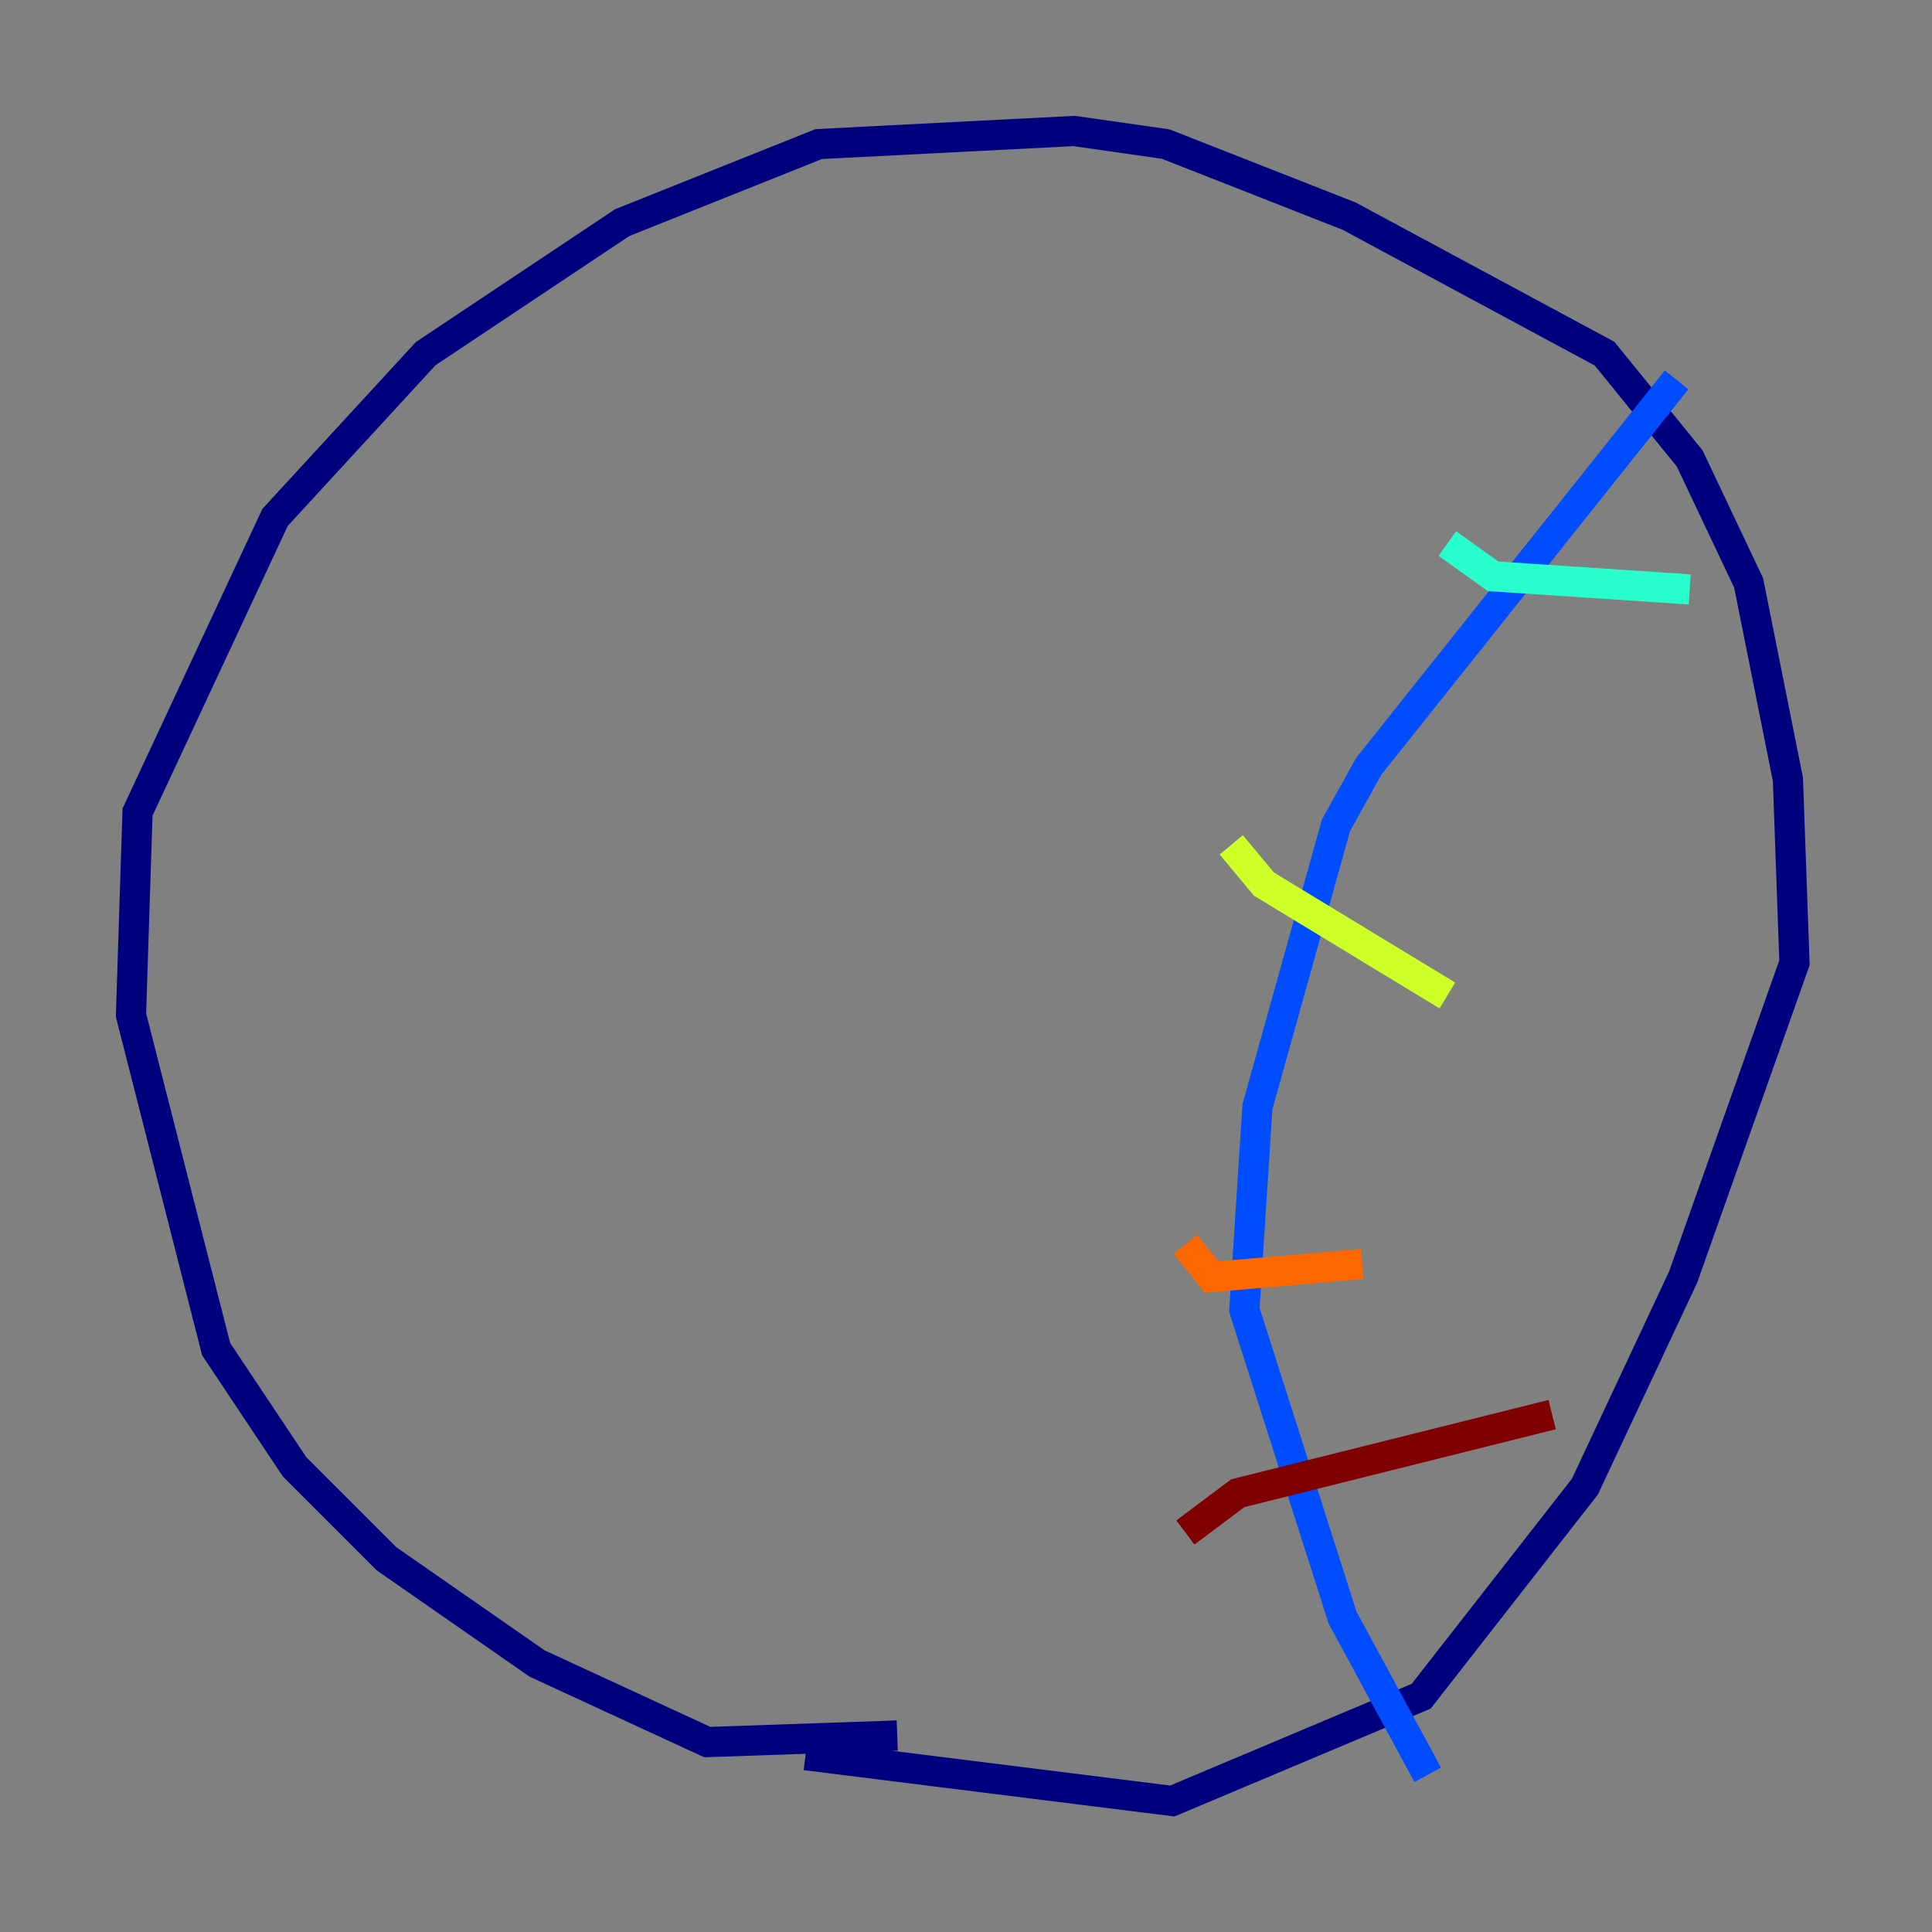 <?xml version="1.0" encoding="utf-8" ?>
<svg baseProfile="tiny" height="128" version="1.2" viewBox="0,0,128,128" width="128" xmlns="http://www.w3.org/2000/svg" xmlns:ev="http://www.w3.org/2001/xml-events" xmlns:xlink="http://www.w3.org/1999/xlink"><rect x="0" y="0" width="128" height="128" fill="#808080" stroke="none"/><defs /><polyline fill="none" points="59.444,114.983 46.861,115.417 35.58,110.21 25.6,103.268 19.525,97.193 14.319,89.383 8.678,67.254 9.112,53.803 18.224,34.278 28.203,23.43 41.22,14.752 54.237,9.546 71.159,8.678 77.234,9.546 89.383,14.319 106.305,23.43 111.946,30.373 115.851,38.617 118.454,51.634 118.888,63.783 111.512,84.61 105.003,98.495 94.156,112.38 77.668,119.322 53.37,116.285" stroke="#00007f" stroke-width="2" /><polyline fill="none" points="111.078,25.166 90.685,50.766 88.515,54.671 83.308,73.329 82.441,86.78 88.949,107.173 94.59,117.586" stroke="#004cff" stroke-width="2" /><polyline fill="none" points="95.891,36.014 98.929,38.183 111.946,39.051" stroke="#29ffcd" stroke-width="2" /><polyline fill="none" points="81.573,55.973 83.742,58.576 95.891,65.953" stroke="#cdff29" stroke-width="2" /><polyline fill="none" points="78.536,82.441 80.271,84.61 90.251,83.742" stroke="#ff6700" stroke-width="2" /><polyline fill="none" points="78.536,101.532 82.007,98.929 102.834,93.722" stroke="#7f0000" stroke-width="2" /></svg>